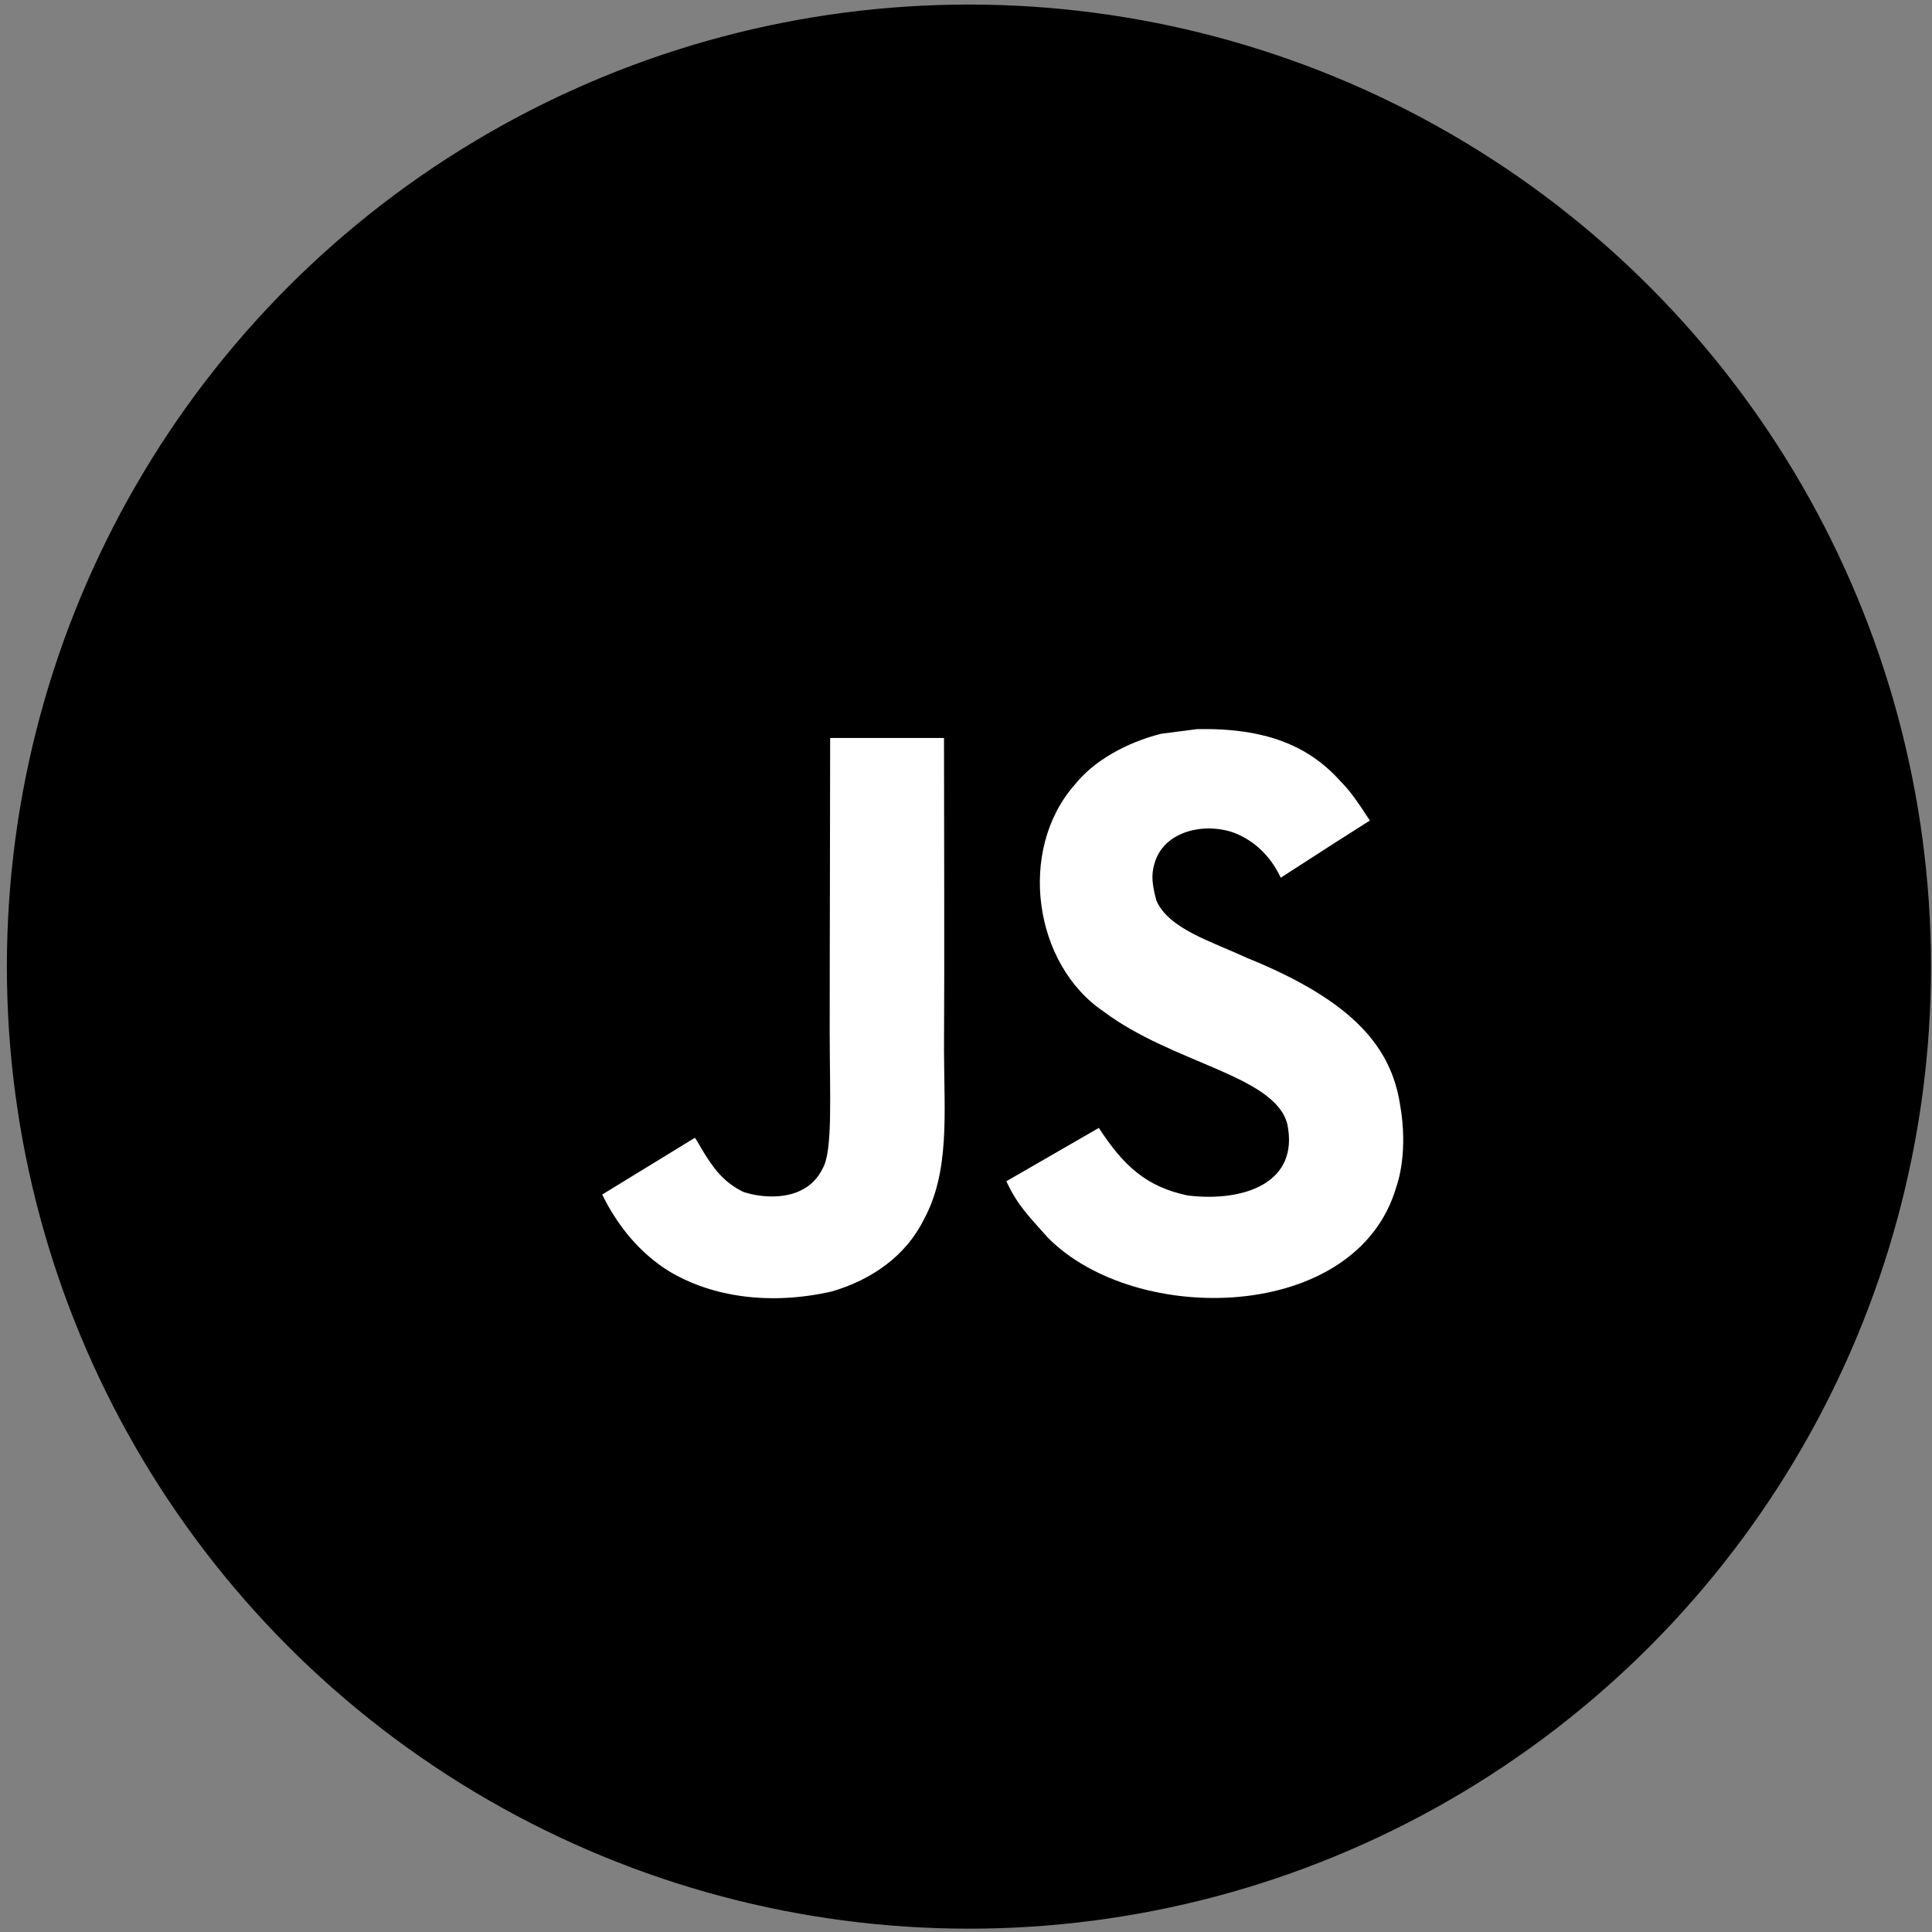 <?xml version="1.0" encoding="utf-8"?>
<!-- Generator: Adobe Illustrator 16.0.0, SVG Export Plug-In . SVG Version: 6.00 Build 0)  -->
<!DOCTYPE svg PUBLIC "-//W3C//DTD SVG 1.1//EN" "http://www.w3.org/Graphics/SVG/1.1/DTD/svg11.dtd">
<svg version="1.1" id="Layer_1" xmlns="http://www.w3.org/2000/svg" xmlns:xlink="http://www.w3.org/1999/xlink" x="0px" y="0px"
	 width="245px" height="245px" viewBox="0 0 245 245" enable-background="new 0 0 245 245" xml:space="preserve">
<rect x="0" y="0" width="245" height="245" fill="#808080" stroke="none"/>
<circle stroke="#000000" stroke-miterlimit="10" cx="122.872" cy="122.578" r="121.5"/>
<path fill="#FFFFFF" stroke="#000000" stroke-miterlimit="10" d="M119.377,57.671c38.474-0.126,75.19,26.439,69.854,58.345
	c-9.836,58.8-30.994,58.673-69.469,58.8c-38.472,0.126-69.746-25.994-69.853-58.342C49.803,84.125,80.905,57.798,119.377,57.671z"/>
<path d="M35.626,49.262c0,32.043,0,128.172,0,128.172h154.141V23.292H58.733C58.733,23.292,35.626,42.77,35.626,49.262z
	 M117.159,154.637c-2.275,4.623-6.619,7.659-11.651,9.127c-7.733,1.774-15.129,0.762-20.632-2.539
	c-3.682-2.261-6.558-5.737-8.51-9.744l11.74-7.189c0.102,0.044,0.41,0.602,0.822,1.322c1.497,2.508,2.788,4.283,5.326,5.529
	c2.494,0.851,7.967,1.396,10.081-2.992c1.292-2.232,0.88-9.406,0.88-17.345c-0.001-12.473,0.057-24.894,0.057-37.225h14.438
	c0,13.564,0.074,26.412,0,39.648C119.743,141.341,120.446,148.575,117.159,154.637L117.159,154.637z M177.056,150.558
	c-5.018,17.167-33,17.724-44.182,6.383c-2.362-2.67-3.844-4.065-5.253-7.146c5.941-3.417,5.941-3.417,11.724-6.764
	c3.142,4.828,6.046,7.482,11.27,8.569c7.089,0.866,14.221-1.57,12.62-9.099c-1.643-6.148-14.514-7.644-23.272-14.22
	c-8.892-5.972-10.976-20.483-3.67-28.774c2.438-3.066,6.59-5.355,10.948-6.456l4.548-0.588c8.731-0.176,14.189,2.13,18.196,6.604
	c1.114,1.129,2.023,2.348,3.726,4.988c-4.651,2.964-4.637,2.936-11.299,7.25c-1.423-3.066-3.785-4.99-6.28-5.826
	c-3.874-1.174-8.76,0.102-9.774,4.196c-0.352,1.261-0.279,2.435,0.28,4.52c1.57,3.579,6.838,5.136,11.563,7.307
	c13.603,5.518,18.196,11.433,19.326,18.474C178.613,146.037,177.263,149.97,177.056,150.558L177.056,150.558z"/>
</svg>
